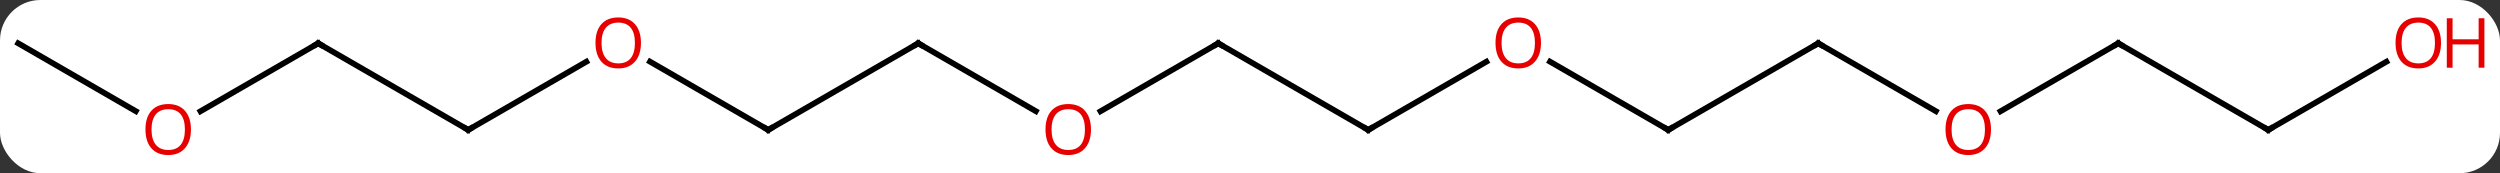 <svg width="433" viewBox="0 0 433 30" style="fill-opacity:1; color-rendering:auto; color-interpolation:auto; text-rendering:auto; stroke:black; stroke-linecap:square; stroke-miterlimit:10; shape-rendering:auto; stroke-opacity:1; fill:black; stroke-dasharray:none; font-weight:normal; stroke-width:1; font-family:'Open Sans'; font-style:normal; stroke-linejoin:miter; font-size:12; stroke-dashoffset:0; image-rendering:auto;" height="30" class="cas-substance-image" xmlns:xlink="http://www.w3.org/1999/xlink" xmlns="http://www.w3.org/2000/svg"><rect x="0" y="0" width="433" height="30" fill="#333333" stroke="none"/><svg class="cas-substance-single-component"><rect y="0" x="0" width="433" stroke="none" ry="7" rx="7" height="30" fill="white" class="cas-substance-group"/><svg y="0" x="0" width="433" viewBox="0 0 433 30" style="fill:black;" height="30" class="cas-substance-single-component-image"><svg><g><g transform="translate(211,15)" style="text-rendering:geometricPrecision; color-rendering:optimizeQuality; color-interpolation:linearRGB; stroke-linecap:butt; image-rendering:optimizeQuality;"><line y2="7.5" y1="-7.5" x2="25.98" x1="0" style="fill:none;"/><line y2="4.274" y1="-7.5" x2="-20.392" x1="0" style="fill:none;"/><line y2="-4.311" y1="7.5" x2="46.437" x1="25.98" style="fill:none;"/><line y2="-7.5" y1="4.259" x2="-51.963" x1="-31.594" style="fill:none;"/><line y2="7.5" y1="-4.322" x2="77.943" x1="57.465" style="fill:none;"/><line y2="7.5" y1="-7.5" x2="-77.943" x1="-51.963" style="fill:none;"/><line y2="-7.5" y1="7.5" x2="103.923" x1="77.943" style="fill:none;"/><line y2="-4.321" y1="7.5" x2="-98.418" x1="-77.943" style="fill:none;"/><line y2="4.259" y1="-7.5" x2="124.289" x1="103.923" style="fill:none;"/><line y2="7.5" y1="-4.311" x2="-129.903" x1="-109.446" style="fill:none;"/><line y2="-7.5" y1="4.274" x2="155.886" x1="135.491" style="fill:none;"/><line y2="-7.5" y1="7.5" x2="-155.886" x1="-129.903" style="fill:none;"/><line y2="7.5" y1="-7.5" x2="181.866" x1="155.886" style="fill:none;"/><line y2="4.274" y1="-7.5" x2="-176.279" x1="-155.886" style="fill:none;"/><line y2="-4.311" y1="7.5" x2="202.323" x1="181.866" style="fill:none;"/><line y2="-7.5" y1="4.259" x2="-207.846" x1="-187.48" style="fill:none;"/><path style="fill:none; stroke-miterlimit:5;" d="M0.433 -7.25 L0 -7.5 L-0.433 -7.25"/><path style="fill:none; stroke-miterlimit:5;" d="M25.547 7.25 L25.98 7.5 L26.413 7.25"/></g><g transform="translate(211,15)" style="stroke-linecap:butt; fill:rgb(230,0,0); text-rendering:geometricPrecision; color-rendering:optimizeQuality; image-rendering:optimizeQuality; font-family:'Open Sans'; stroke:rgb(230,0,0); color-interpolation:linearRGB; stroke-miterlimit:5;"><path style="stroke:none;" d="M-22.043 7.43 Q-22.043 9.492 -23.082 10.672 Q-24.121 11.852 -25.964 11.852 Q-27.855 11.852 -28.886 10.688 Q-29.918 9.523 -29.918 7.414 Q-29.918 5.32 -28.886 4.172 Q-27.855 3.023 -25.964 3.023 Q-24.105 3.023 -23.074 4.195 Q-22.043 5.367 -22.043 7.43 ZM-28.871 7.43 Q-28.871 9.164 -28.128 10.07 Q-27.386 10.977 -25.964 10.977 Q-24.543 10.977 -23.816 10.078 Q-23.089 9.18 -23.089 7.43 Q-23.089 5.695 -23.816 4.805 Q-24.543 3.914 -25.964 3.914 Q-27.386 3.914 -28.128 4.812 Q-28.871 5.711 -28.871 7.43 Z"/><path style="stroke:none;" d="M55.898 -7.57 Q55.898 -5.508 54.858 -4.328 Q53.819 -3.148 51.976 -3.148 Q50.085 -3.148 49.054 -4.312 Q48.023 -5.477 48.023 -7.586 Q48.023 -9.68 49.054 -10.828 Q50.085 -11.977 51.976 -11.977 Q53.835 -11.977 54.866 -10.805 Q55.898 -9.633 55.898 -7.57 ZM49.069 -7.57 Q49.069 -5.836 49.812 -4.93 Q50.554 -4.023 51.976 -4.023 Q53.398 -4.023 54.124 -4.922 Q54.851 -5.82 54.851 -7.57 Q54.851 -9.305 54.124 -10.195 Q53.398 -11.086 51.976 -11.086 Q50.554 -11.086 49.812 -10.188 Q49.069 -9.289 49.069 -7.57 Z"/><path style="fill:none; stroke:black;" d="M-51.53 -7.25 L-51.963 -7.5 L-52.396 -7.25"/><path style="fill:none; stroke:black;" d="M77.51 7.25 L77.943 7.5 L78.376 7.25"/><path style="fill:none; stroke:black;" d="M-77.51 7.25 L-77.943 7.5 L-78.376 7.25"/><path style="fill:none; stroke:black;" d="M103.49 -7.25 L103.923 -7.5 L104.356 -7.25"/><path style="stroke:none;" d="M-99.986 -7.57 Q-99.986 -5.508 -101.025 -4.328 Q-102.064 -3.148 -103.907 -3.148 Q-105.798 -3.148 -106.829 -4.312 Q-107.861 -5.477 -107.861 -7.586 Q-107.861 -9.68 -106.829 -10.828 Q-105.798 -11.977 -103.907 -11.977 Q-102.048 -11.977 -101.017 -10.805 Q-99.986 -9.633 -99.986 -7.57 ZM-106.814 -7.57 Q-106.814 -5.836 -106.071 -4.93 Q-105.329 -4.023 -103.907 -4.023 Q-102.486 -4.023 -101.759 -4.922 Q-101.032 -5.82 -101.032 -7.57 Q-101.032 -9.305 -101.759 -10.195 Q-102.486 -11.086 -103.907 -11.086 Q-105.329 -11.086 -106.071 -10.188 Q-106.814 -9.289 -106.814 -7.57 Z"/><path style="stroke:none;" d="M133.84 7.43 Q133.84 9.492 132.801 10.672 Q131.762 11.852 129.919 11.852 Q128.028 11.852 126.997 10.688 Q125.966 9.523 125.966 7.414 Q125.966 5.32 126.997 4.172 Q128.028 3.023 129.919 3.023 Q131.778 3.023 132.809 4.195 Q133.84 5.367 133.84 7.43 ZM127.012 7.43 Q127.012 9.164 127.755 10.07 Q128.497 10.977 129.919 10.977 Q131.34 10.977 132.067 10.078 Q132.794 9.18 132.794 7.43 Q132.794 5.695 132.067 4.805 Q131.34 3.914 129.919 3.914 Q128.497 3.914 127.755 4.812 Q127.012 5.711 127.012 7.43 Z"/><path style="fill:none; stroke:black;" d="M-129.47 7.25 L-129.903 7.5 L-130.336 7.25"/><path style="fill:none; stroke:black;" d="M155.453 -7.25 L155.886 -7.5 L156.319 -7.25"/><path style="fill:none; stroke:black;" d="M-155.453 -7.25 L-155.886 -7.5 L-156.319 -7.25"/><path style="fill:none; stroke:black;" d="M181.433 7.25 L181.866 7.5 L182.299 7.25"/><path style="stroke:none;" d="M-177.929 7.43 Q-177.929 9.492 -178.968 10.672 Q-180.007 11.852 -181.85 11.852 Q-183.741 11.852 -184.772 10.688 Q-185.804 9.523 -185.804 7.414 Q-185.804 5.32 -184.772 4.172 Q-183.741 3.023 -181.85 3.023 Q-179.991 3.023 -178.96 4.195 Q-177.929 5.367 -177.929 7.43 ZM-184.757 7.43 Q-184.757 9.164 -184.014 10.07 Q-183.272 10.977 -181.85 10.977 Q-180.429 10.977 -179.702 10.078 Q-178.975 9.18 -178.975 7.43 Q-178.975 5.695 -179.702 4.805 Q-180.429 3.914 -181.85 3.914 Q-183.272 3.914 -184.014 4.812 Q-184.757 5.711 -184.757 7.43 Z"/><path style="stroke:none;" d="M211.784 -7.57 Q211.784 -5.508 210.744 -4.328 Q209.705 -3.148 207.862 -3.148 Q205.971 -3.148 204.94 -4.312 Q203.909 -5.477 203.909 -7.586 Q203.909 -9.68 204.94 -10.828 Q205.971 -11.977 207.862 -11.977 Q209.721 -11.977 210.752 -10.805 Q211.784 -9.633 211.784 -7.57 ZM204.955 -7.57 Q204.955 -5.836 205.698 -4.93 Q206.44 -4.023 207.862 -4.023 Q209.284 -4.023 210.01 -4.922 Q210.737 -5.82 210.737 -7.57 Q210.737 -9.305 210.01 -10.195 Q209.284 -11.086 207.862 -11.086 Q206.44 -11.086 205.698 -10.188 Q204.955 -9.289 204.955 -7.57 Z"/><path style="stroke:none;" d="M219.299 -3.273 L218.299 -3.273 L218.299 -7.305 L213.784 -7.305 L213.784 -3.273 L212.784 -3.273 L212.784 -11.836 L213.784 -11.836 L213.784 -8.195 L218.299 -8.195 L218.299 -11.836 L219.299 -11.836 L219.299 -3.273 Z"/></g></g></svg></svg></svg></svg>